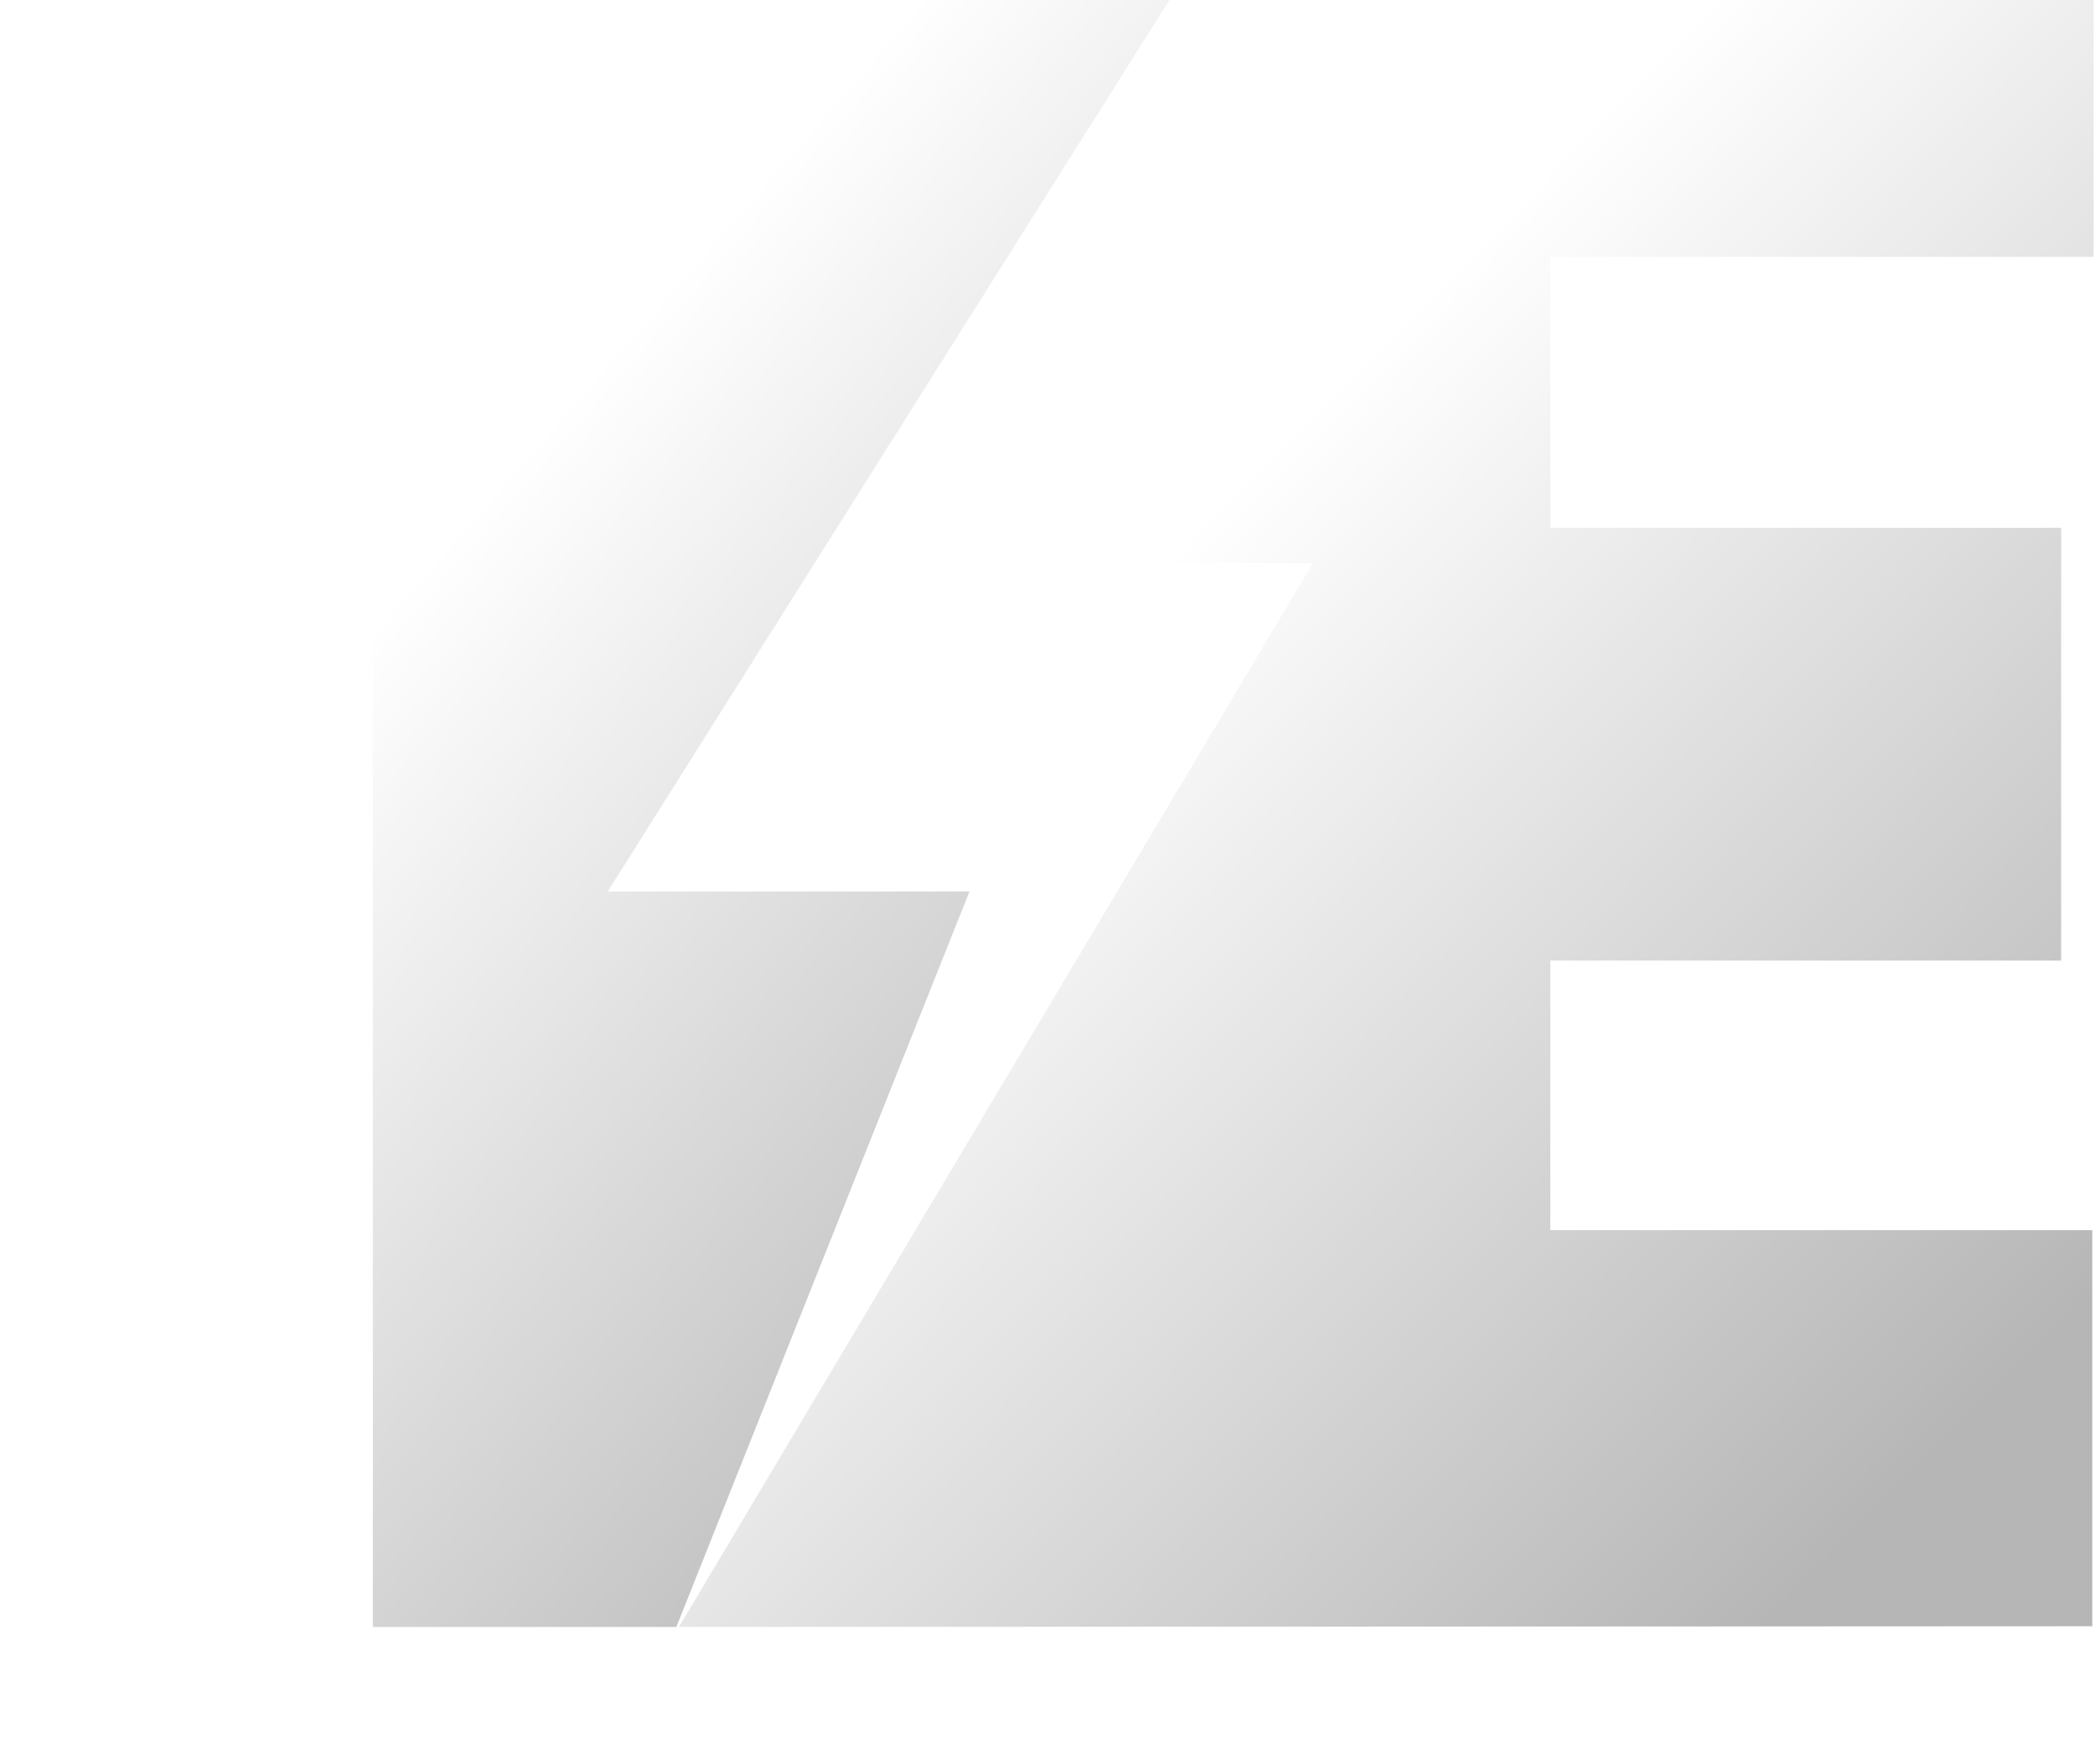 <svg width="171" height="144" viewBox="0 0 171 144" fill="none" xmlns="http://www.w3.org/2000/svg">
<g filter="url(#filter0_i_4040_783)">
<path d="M85.472 57.042L102.59 0L170.891 0.113V32.047H126.543V54.165H168.236V89.485H126.543V111.489H170.778V143.819L55.418 143.875L107.166 57.042H85.472Z" fill="url(#paint0_linear_4040_783)"/>
<path d="M102.436 0H0V31.822H30.431V143.875H55.206L79.132 83.843H49.606L102.436 0Z" fill="url(#paint1_linear_4040_783)"/>
</g>
<defs>
<filter id="filter0_i_4040_783" x="0" y="-11.081" width="170.891" height="154.956" filterUnits="userSpaceOnUse" color-interpolation-filters="sRGB">
<feFlood flood-opacity="0" result="BackgroundImageFix"/>
<feBlend mode="normal" in="SourceGraphic" in2="BackgroundImageFix" result="shape"/>
<feColorMatrix in="SourceAlpha" type="matrix" values="0 0 0 0 0 0 0 0 0 0 0 0 0 0 0 0 0 0 127 0" result="hardAlpha"/>
<feOffset dy="-11.081"/>
<feGaussianBlur stdDeviation="6.67"/>
<feComposite in2="hardAlpha" operator="arithmetic" k2="-1" k3="1"/>
<feColorMatrix type="matrix" values="0 0 0 0 0 0 0 0 0 0 0 0 0 0 0 0 0 0 0.26 0"/>
<feBlend mode="normal" in2="shape" result="effect1_innerShadow_4040_783"/>
</filter>
<linearGradient id="paint0_linear_4040_783" x1="107.805" y1="43.768" x2="176.52" y2="111.063" gradientUnits="userSpaceOnUse">
<stop stop-color="white"/>
<stop offset="1" stop-color="#B6B6B6"/>
</linearGradient>
<linearGradient id="paint1_linear_4040_783" x1="46.473" y1="43.768" x2="114.528" y2="102.893" gradientUnits="userSpaceOnUse">
<stop stop-color="white"/>
<stop offset="1" stop-color="#B6B6B6"/>
</linearGradient>
</defs>
</svg>
